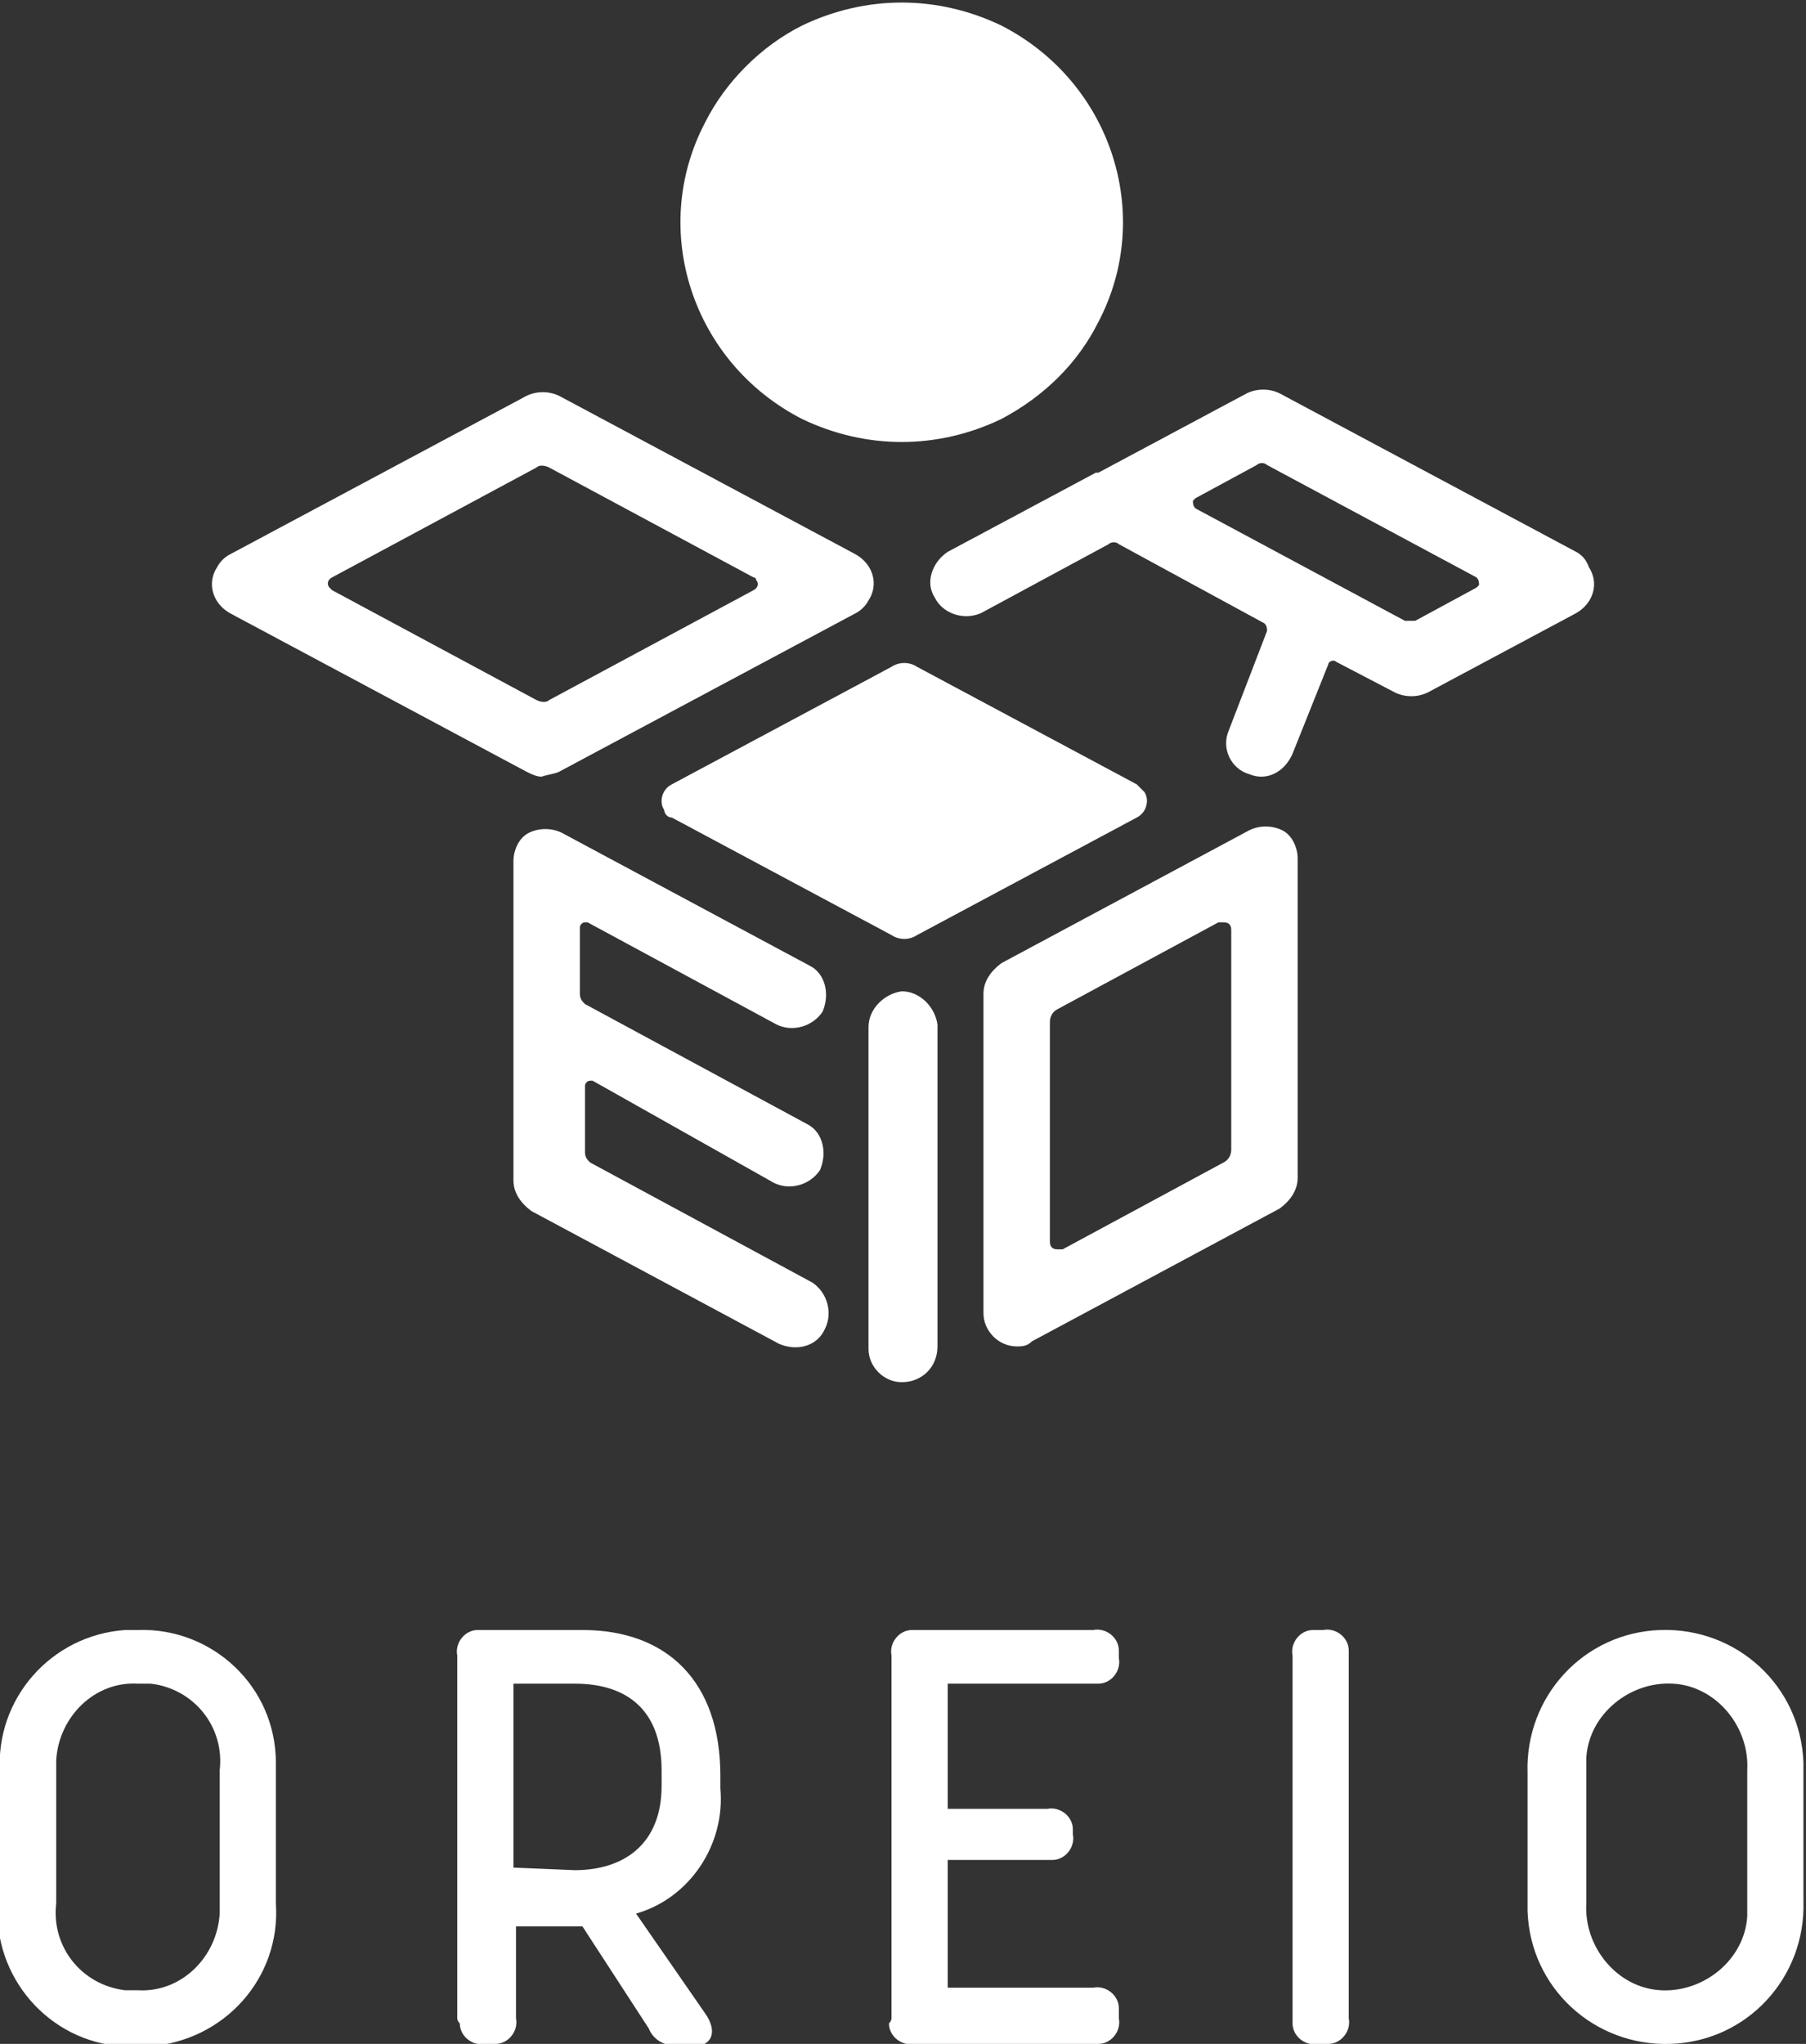 <?xml version="1.0" encoding="utf-8"?>
<!-- Generator: Adobe Illustrator 24.2.1, SVG Export Plug-In . SVG Version: 6.00 Build 0)  -->
<svg version="1.1" id="レイヤー_1" xmlns="http://www.w3.org/2000/svg" xmlns:xlink="http://www.w3.org/1999/xlink" x="0px"
	 y="0px" viewBox="0 0 70.7 80" style="enable-background:new 0 0 70.7 80;" xml:space="preserve">
<rect x="0" y="0" width="70.7" height="80" fill="#333333" stroke="none"/>
<style type="text/css">
	.st0{fill:#FFFFFF;}
</style>
<g id="レイヤー_2_1_">
	<path class="st0" d="M21.2,30.4c-0.2,0-0.4-0.1-0.6-0.2L9,24c-0.7-0.4-0.9-1.2-0.5-1.8c0.1-0.2,0.3-0.4,0.5-0.5l11.6-6.2
		c0.4-0.2,0.9-0.2,1.3,0l11.6,6.2c0.7,0.4,0.9,1.2,0.5,1.8c-0.1,0.2-0.3,0.4-0.5,0.5l-11.6,6.2C21.7,30.3,21.5,30.3,21.2,30.4z
		 M13,23.1l8,4.3c0.2,0.1,0.4,0.1,0.5,0l8-4.3c0.2-0.1,0.2-0.3,0.1-0.4c0-0.1-0.1-0.1-0.1-0.1l-8-4.3c-0.2-0.1-0.4-0.1-0.5,0l-8,4.3
		c-0.2,0.1-0.2,0.3-0.1,0.4C12.9,23,12.9,23,13,23.1z"/>
	<path class="st0" d="M35.3,54.1c-0.7,0-1.3-0.6-1.3-1.3V40.2c0-0.7,0.6-1.3,1.3-1.4c0.7,0,1.3,0.6,1.4,1.3c0,0,0,0,0,0.1v12.5
		C36.7,53.5,36.1,54.1,35.3,54.1C35.3,54.1,35.3,54.1,35.3,54.1z"/>
	<path class="st0" d="M39.8,52.7c-0.7,0-1.3-0.6-1.3-1.3c0,0,0,0,0,0V38.9c0-0.5,0.3-0.9,0.7-1.2l9.7-5.2c0.4-0.2,0.9-0.2,1.3,0
		c0.4,0.2,0.6,0.7,0.6,1.1v12.5c0,0.5-0.3,0.9-0.7,1.2l-9.7,5.2C40.2,52.7,40,52.7,39.8,52.7z M41.1,40v8.6c0,0.2,0.1,0.3,0.3,0.3
		c0.1,0,0.1,0,0.2,0l6.3-3.4c0.2-0.1,0.3-0.3,0.3-0.5v-8.6c0-0.2-0.1-0.3-0.3-0.3c-0.1,0-0.1,0-0.2,0l-6.3,3.4
		C41.2,39.6,41.1,39.8,41.1,40z"/>
	<path class="st0" d="M30.3,46.3c0.6,0.3,1.4,0.1,1.8-0.5c0,0,0,0,0,0c0.3-0.7,0.1-1.5-0.5-1.8l-8.7-4.7c-0.1-0.1-0.2-0.2-0.2-0.4
		v-2.6c0-0.1,0.1-0.2,0.2-0.2c0,0,0.1,0,0.1,0l7.4,4c0.6,0.3,1.4,0.1,1.8-0.5c0,0,0,0,0,0c0.3-0.7,0.1-1.5-0.5-1.8l-9.7-5.2
		c-0.4-0.2-0.9-0.2-1.3,0c-0.4,0.2-0.6,0.7-0.6,1.1v12.5c0,0.5,0.3,0.9,0.7,1.2l9.7,5.2c0.7,0.3,1.5,0.1,1.8-0.6
		c0.3-0.6,0.1-1.4-0.5-1.8l-8.7-4.7c-0.1-0.1-0.2-0.2-0.2-0.4v-2.6c0-0.1,0.1-0.2,0.2-0.2c0,0,0.1,0,0.1,0L30.3,46.3z"/>
	<path class="st0" d="M61.7,21.6l-11.6-6.2c-0.4-0.2-0.9-0.2-1.3,0L43,18.5l-0.1,0l-5.8,3.1c-0.6,0.4-0.9,1.2-0.5,1.8
		c0.3,0.6,1.1,0.9,1.8,0.6c0,0,0,0,0,0l5-2.7c0.1-0.1,0.3-0.1,0.4,0l5.7,3.1c0.1,0.1,0.1,0.2,0.1,0.3l-1.5,3.9
		c-0.3,0.7,0.1,1.5,0.8,1.7c0.7,0.3,1.4-0.1,1.7-0.8c0,0,0,0,0,0L52,26c0-0.1,0.2-0.2,0.3-0.1c0,0,0,0,0,0l2.3,1.2
		c0.4,0.2,0.9,0.2,1.3,0l5.8-3.1c0.7-0.4,0.9-1.2,0.5-1.8C62.1,21.9,61.9,21.7,61.7,21.6L61.7,21.6z M55,24.3l-8.2-4.4
		c-0.1-0.1-0.1-0.2-0.1-0.3c0,0,0.1-0.1,0.1-0.1l2.4-1.3c0.1-0.1,0.3-0.1,0.4,0l8.2,4.4c0.1,0.1,0.1,0.2,0.1,0.3
		c0,0-0.1,0.1-0.1,0.1l-2.4,1.3C55.3,24.3,55.2,24.3,55,24.3L55,24.3z"/>
	<path class="st0" d="M39.2,16.4L39.2,16.4c-2.5,1.2-5.3,1.2-7.8,0l0,0c-4.3-2.2-6-7.4-3.8-11.6c0.8-1.6,2.2-3,3.8-3.8l0,0
		c2.5-1.2,5.3-1.2,7.8,0l0,0c4.3,2.2,6,7.4,3.8,11.6C42.2,14.2,40.9,15.5,39.2,16.4z"/>
	<path class="st0" d="M26.3,32l8.6,4.6c0.3,0.2,0.7,0.2,1,0l8.6-4.6c0.4-0.2,0.5-0.7,0.3-1c-0.1-0.1-0.2-0.2-0.3-0.3l-8.6-4.6
		c-0.3-0.2-0.7-0.2-1,0l-8.6,4.6c-0.4,0.2-0.5,0.7-0.3,1C26,31.8,26.1,32,26.3,32z"/>
	<path class="st0" d="M0,74.4v-5c-0.2-2.9,2-5.4,4.9-5.6c0.2,0,0.3,0,0.5,0c2.9-0.1,5.4,2.2,5.4,5.2c0,0.2,0,0.3,0,0.5v5
		c0.2,2.9-2,5.4-5,5.6c-0.2,0-0.3,0-0.5,0c-2.9,0.1-5.3-2.2-5.4-5.1C0,74.7,0,74.6,0,74.4z M8.6,74.5v-5.2c0.2-1.7-1-3.2-2.7-3.4
		c-0.2,0-0.3,0-0.5,0c-1.7-0.1-3.1,1.3-3.2,3c0,0.1,0,0.3,0,0.4v5.2c-0.2,1.7,1,3.2,2.7,3.4c0.2,0,0.3,0,0.5,0
		c1.7,0.1,3.1-1.3,3.2-3C8.6,74.7,8.6,74.6,8.6,74.5z"/>
	<path class="st0" d="M17.9,79V64.8c-0.1-0.5,0.3-1,0.8-1c0.1,0,0.1,0,0.2,0h3.9c3.3,0,5.4,2,5.4,5.7v0.5c0.2,2.2-1.2,4.3-3.3,4.9
		l2.7,3.9c0.5,0.7,0.3,1.3-0.5,1.3h-0.5c-0.5,0-1-0.2-1.2-0.7l-2.6-4h-2.6V79c0.1,0.5-0.3,1-0.8,1c-0.1,0-0.1,0-0.2,0h-0.2
		c-0.5,0.1-1-0.3-1-0.8C17.9,79.1,17.9,79,17.9,79z M22.5,73.2c1.9,0,3.4-1,3.4-3.3v-0.6c0-2.5-1.5-3.4-3.4-3.4h-2.4v7.2L22.5,73.2z
		"/>
	<path class="st0" d="M34.9,79V64.8c-0.1-0.5,0.3-1,0.8-1c0.1,0,0.1,0,0.2,0h6.9c0.5-0.1,1,0.3,1,0.8c0,0.1,0,0.1,0,0.2v0.1
		c0.1,0.5-0.3,1-0.8,1c-0.1,0-0.1,0-0.2,0h-5.7v4.9H41c0.5-0.1,1,0.3,1,0.8c0,0.1,0,0.1,0,0.2c0.1,0.5-0.3,1-0.8,1
		c-0.1,0-0.1,0-0.2,0h-3.9v5h5.7c0.5-0.1,1,0.3,1,0.8c0,0.1,0,0.1,0,0.2V79c0.1,0.5-0.3,1-0.8,1c-0.1,0-0.1,0-0.2,0h-7
		c-0.5,0.1-1-0.3-1-0.8C34.9,79.1,34.9,79,34.9,79z"/>
	<path class="st0" d="M50.6,79V64.8c-0.1-0.5,0.3-1,0.8-1c0.1,0,0.1,0,0.2,0h0.2c0.5-0.1,1,0.3,1,0.8c0,0.1,0,0.1,0,0.2V79
		c0.1,0.5-0.3,1-0.8,1c-0.1,0-0.1,0-0.2,0h-0.2c-0.5,0.1-1-0.3-1-0.8C50.6,79.1,50.6,79,50.6,79z"/>
	<path class="st0" d="M59.8,74.4v-5c-0.1-3,2.2-5.5,5.2-5.6c3-0.1,5.5,2.2,5.6,5.2c0,0.1,0,0.3,0,0.4v5c0.1,3-2.2,5.5-5.2,5.6
		c-3,0.1-5.5-2.2-5.6-5.2C59.8,74.6,59.8,74.5,59.8,74.4z M68.4,74.5v-5.2c0.1-1.7-1.2-3.3-2.9-3.4c-1.7-0.1-3.3,1.2-3.4,2.9
		c0,0.2,0,0.3,0,0.5v5.2c-0.1,1.7,1.2,3.3,2.9,3.4c1.7,0.1,3.3-1.2,3.4-2.9C68.4,74.8,68.4,74.6,68.4,74.5z"/>
</g>
</svg>
